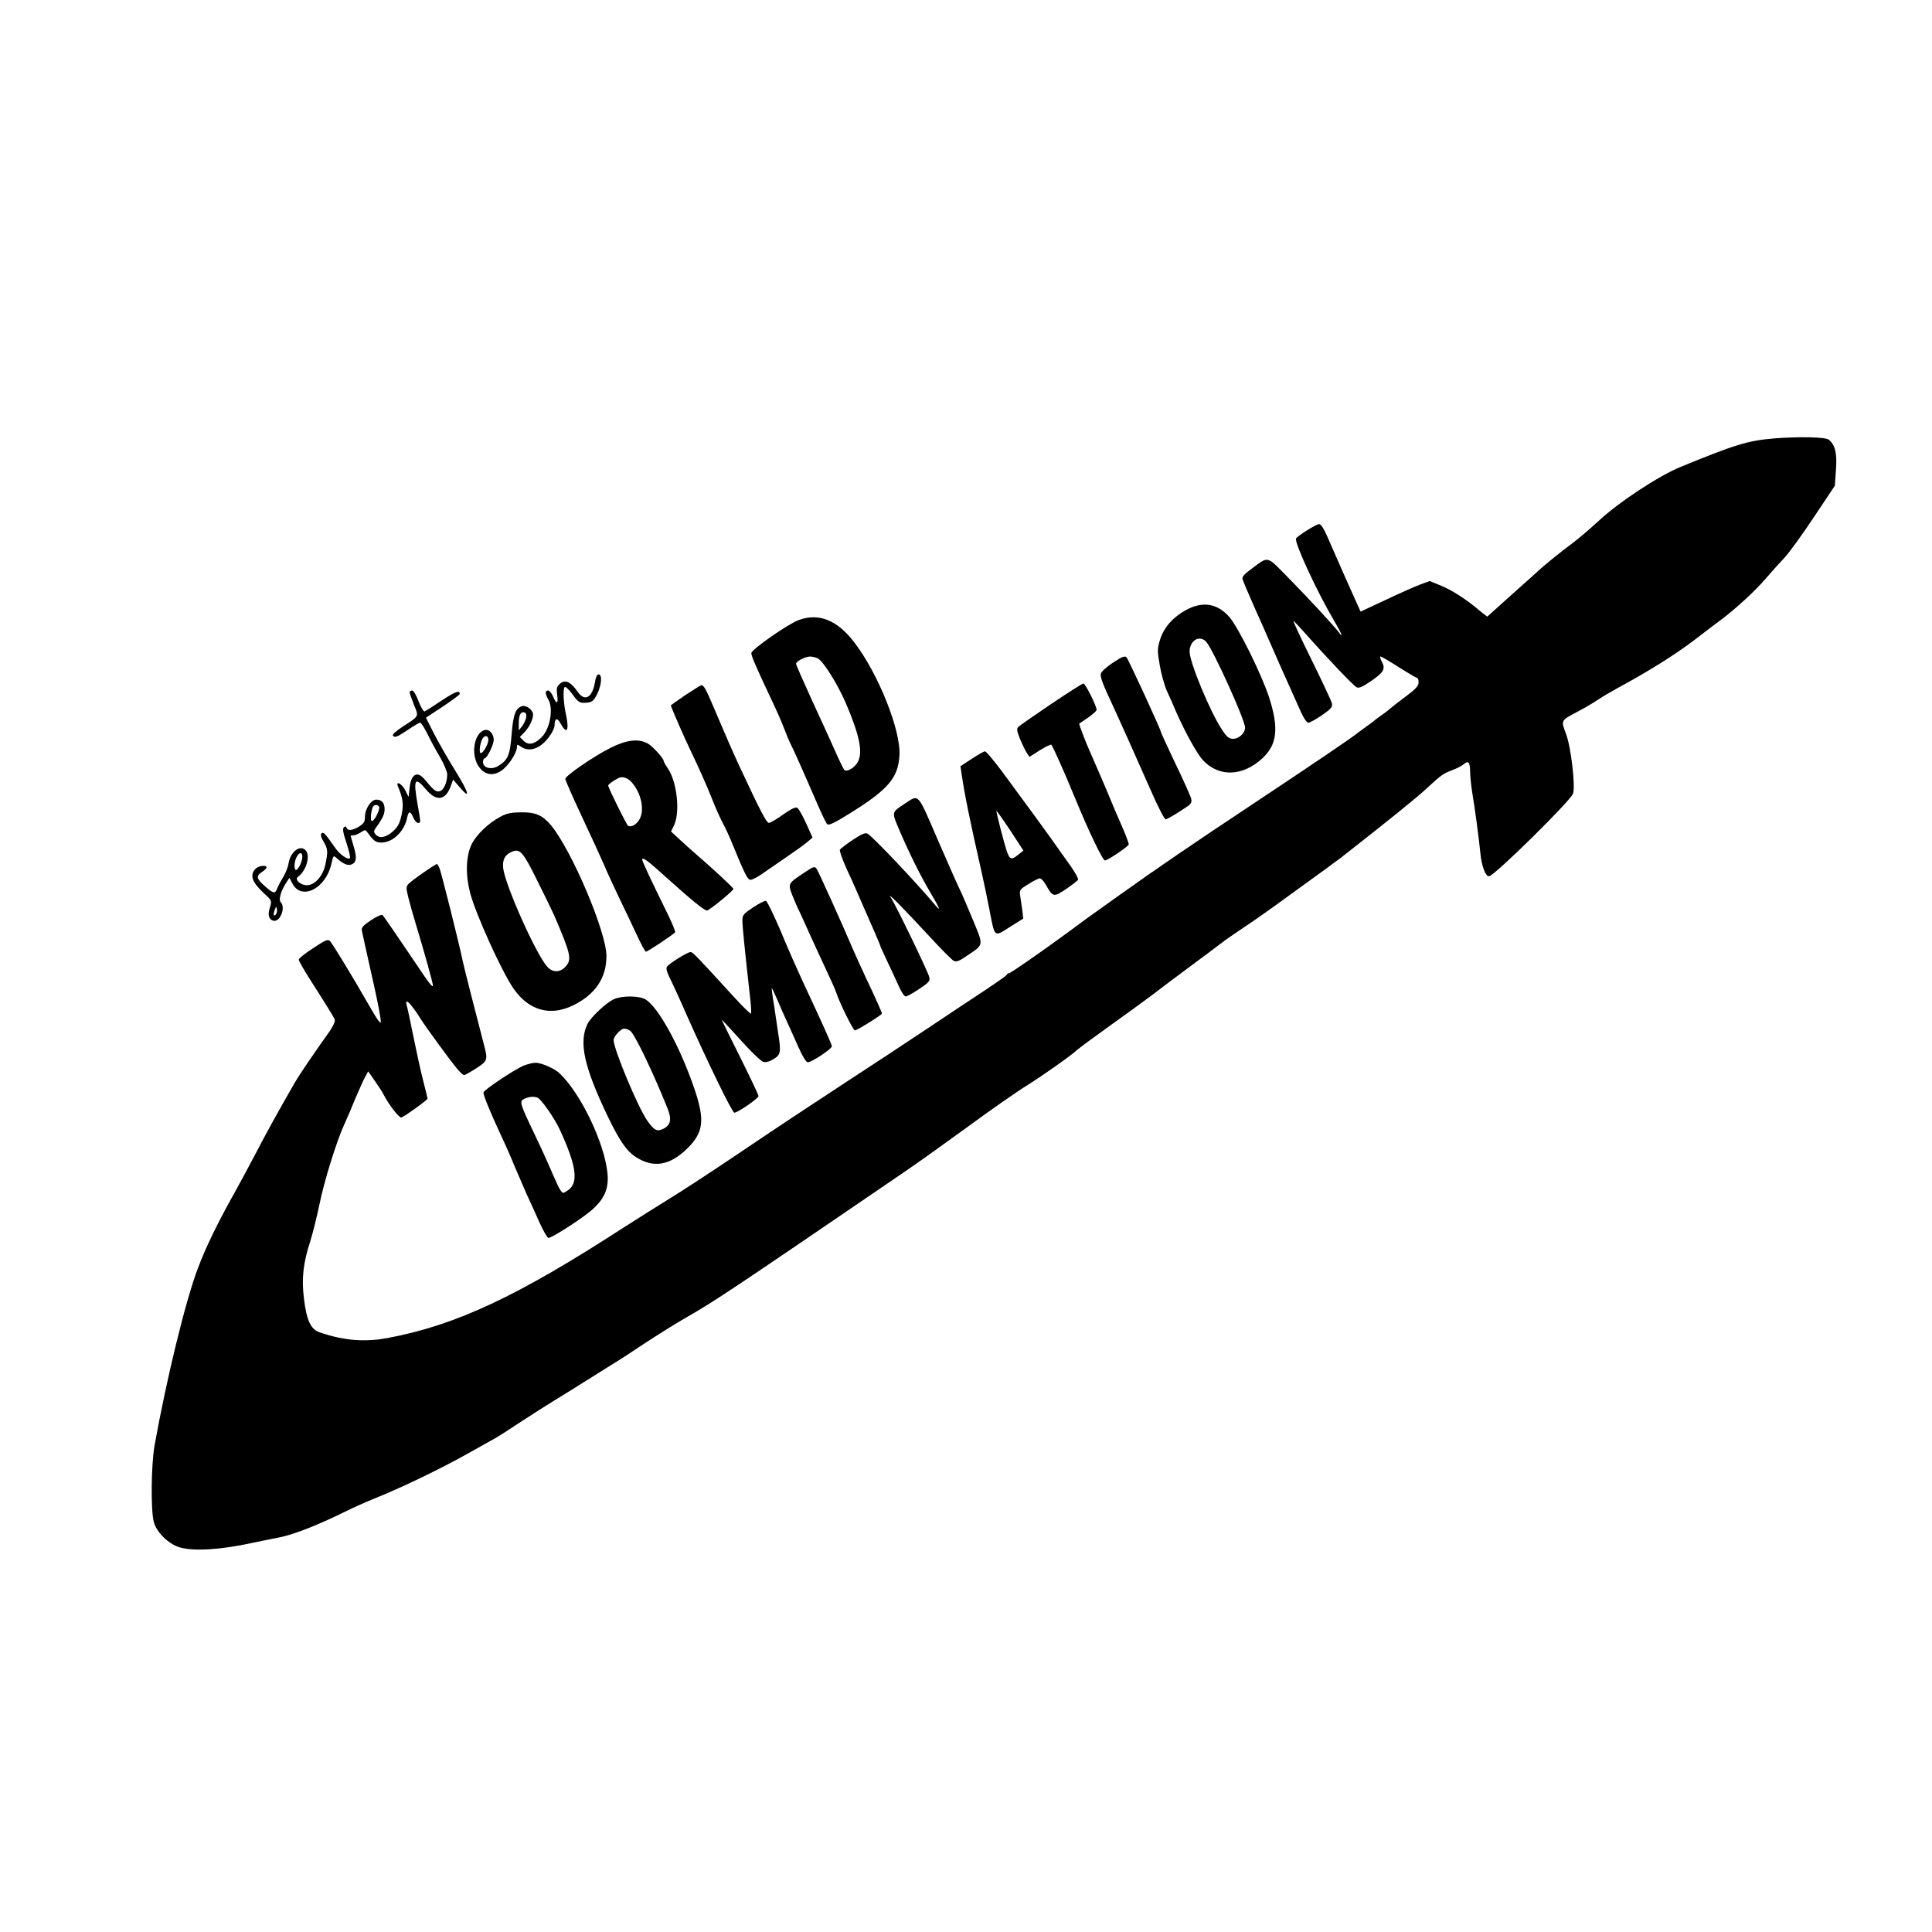 <?xml version="1.0" standalone="no"?>
<!DOCTYPE svg PUBLIC "-//W3C//DTD SVG 20010904//EN"
 "http://www.w3.org/TR/2001/REC-SVG-20010904/DTD/svg10.dtd">
<svg version="1.0" xmlns="http://www.w3.org/2000/svg"
 width="1080pt" height="1080pt" viewBox="0 0 1080 1080"
 preserveAspectRatio="xMidYMid meet">

<g transform="translate(0,1080) scale(0.1,-0.1)"
fill="#000000" stroke="none">
<path d="M9915 8349 c-143 -12 -216 -34 -520 -159 -125 -51 -349 -199 -463
-306 -46 -42 -111 -98 -145 -123 -53 -38 -169 -133 -187 -151 -3 -3 -68 -62
-146 -131 l-140 -126 -25 19 c-13 10 -31 25 -39 32 -67 54 -135 97 -192 121
l-66 27 -54 -20 c-29 -11 -116 -49 -193 -86 l-139 -65 -17 37 c-42 92 -108
243 -134 302 -53 124 -67 150 -82 150 -15 0 -119 -65 -128 -80 -12 -19 118
-300 210 -455 44 -75 58 -108 31 -72 -30 40 -186 208 -287 310 -121 123 -105
120 -206 45 -38 -28 -51 -43 -47 -56 8 -23 23 -58 73 -172 24 -52 55 -124 71
-160 42 -97 68 -155 115 -260 23 -52 54 -121 68 -152 15 -33 32 -58 41 -58 8
0 42 19 76 42 54 38 60 46 55 68 -4 14 -55 123 -114 243 -59 119 -104 217
-101 216 3 0 32 -31 64 -67 124 -140 270 -293 288 -303 14 -8 30 -1 78 31 75
51 86 70 65 110 -9 16 -12 30 -8 30 5 0 51 -27 103 -60 52 -33 98 -60 102 -60
4 0 8 -11 8 -25 0 -18 -15 -35 -57 -67 -63 -47 -89 -68 -107 -83 -6 -6 -27
-22 -46 -35 -19 -13 -37 -27 -40 -30 -3 -3 -21 -17 -40 -30 -19 -14 -39 -28
-45 -33 -35 -29 -258 -180 -600 -407 -314 -208 -532 -357 -735 -502 -204 -145
-189 -135 -285 -206 -140 -103 -325 -232 -334 -232 -5 0 -11 -4 -13 -9 -1 -4
-55 -42 -118 -84 -63 -41 -208 -138 -322 -214 -206 -137 -270 -179 -457 -301
-197 -129 -397 -261 -623 -414 -128 -86 -291 -193 -363 -237 -71 -44 -189
-118 -262 -165 -591 -383 -932 -543 -1313 -615 -132 -25 -248 -15 -383 31 -50
17 -73 66 -88 189 -14 112 -4 199 35 319 13 41 36 133 51 204 27 135 98 362
142 456 14 30 40 91 58 136 19 44 42 97 53 118 l20 37 35 -50 c19 -27 43 -63
52 -81 30 -58 87 -131 99 -127 21 8 146 98 146 106 0 3 -12 51 -26 106 -14 55
-38 165 -54 245 -16 80 -32 155 -36 168 -15 51 23 14 81 -79 22 -36 161 -226
194 -266 19 -24 40 -43 45 -43 5 0 36 17 68 38 65 42 66 46 42 137 -52 200
-108 418 -119 470 -21 101 -116 478 -127 508 -6 15 -13 27 -15 27 -10 0 -142
-92 -158 -110 -16 -17 -16 -23 -1 -83 9 -36 28 -102 42 -148 45 -148 94 -324
94 -338 0 -13 -19 9 -57 66 -134 199 -217 320 -224 327 -5 6 -31 -6 -65 -28
-45 -30 -55 -42 -51 -59 2 -12 25 -114 50 -227 26 -113 49 -225 52 -250 6 -43
6 -44 -10 -25 -9 11 -36 56 -61 100 -69 122 -194 328 -209 344 -12 12 -25 7
-94 -39 -45 -29 -81 -58 -81 -64 0 -7 24 -49 52 -94 99 -155 143 -226 149
-241 4 -10 -8 -37 -32 -71 -98 -138 -166 -239 -190 -280 -87 -151 -167 -295
-227 -412 -39 -73 -96 -180 -129 -238 -81 -146 -145 -278 -187 -390 -69 -182
-175 -617 -242 -990 -19 -107 -22 -364 -4 -429 15 -57 84 -124 145 -141 78
-23 232 -13 405 25 36 8 102 21 148 30 83 16 213 67 370 144 46 23 118 55 160
72 153 61 376 168 537 259 72 40 139 78 150 84 11 6 72 45 135 87 63 41 149
96 190 121 41 25 127 78 190 118 63 40 131 82 150 94 19 11 94 60 166 108 72
47 175 112 230 143 161 92 262 160 1214 810 80 54 244 172 365 260 121 89 270
193 330 230 88 55 250 170 275 195 8 8 110 83 205 151 92 65 248 180 275 202
9 7 78 59 155 116 77 57 156 116 175 131 19 15 76 54 125 87 50 33 127 87 171
119 287 207 351 255 372 271 272 213 422 334 482 390 77 71 86 78 141 99 24 9
51 23 60 31 27 23 36 14 37 -39 0 -29 6 -80 11 -113 14 -82 39 -266 46 -342 7
-75 30 -136 50 -131 34 7 453 420 468 461 15 38 -11 262 -39 335 -29 77 -31
73 71 127 38 20 88 50 110 65 22 15 72 44 110 65 170 92 319 185 429 269 65
50 131 100 145 110 84 63 194 164 251 231 36 42 84 95 106 118 23 24 95 123
161 222 l120 180 6 89 c7 93 -4 138 -40 168 -18 15 -163 18 -308 7z"/>
<path d="M6630 7390 c-73 -40 -123 -96 -145 -165 -16 -52 -16 -63 -2 -143 8
-48 26 -112 39 -142 14 -30 38 -84 53 -120 48 -110 116 -233 149 -269 90 -97
224 -92 335 12 81 77 90 167 36 337 -42 129 -171 390 -222 450 -67 77 -149 91
-243 40z m113 -178 c38 -42 217 -437 217 -479 0 -31 -34 -63 -67 -63 -22 0
-35 10 -60 48 -65 95 -183 379 -183 439 0 63 56 96 93 55z"/>
<path d="M4465 7334 c-60 -22 -265 -165 -265 -185 0 -17 28 -81 111 -257 27
-56 60 -131 73 -166 13 -35 29 -72 34 -82 13 -23 82 -178 147 -329 26 -60 52
-115 59 -122 8 -9 40 6 131 63 210 131 265 195 273 320 9 140 -118 458 -253
634 -95 124 -198 165 -310 124z m106 -214 c32 -17 111 -144 157 -250 77 -180
96 -273 68 -328 -17 -33 -62 -60 -76 -46 -5 5 -29 54 -53 109 -25 55 -83 184
-131 287 -47 103 -86 192 -86 197 0 14 50 40 78 41 13 0 32 -5 43 -10z"/>
<path d="M6222 7096 c-34 -22 -65 -50 -68 -61 -5 -20 8 -54 74 -195 41 -89 96
-212 200 -447 41 -95 81 -173 88 -173 6 0 43 21 82 46 78 51 75 40 34 134 -11
25 -47 103 -81 173 -33 71 -61 131 -61 134 0 13 -183 409 -193 419 -9 9 -27 2
-75 -30z"/>
<path d="M3326 6988 c-14 -88 -57 -113 -97 -55 -41 59 -73 72 -104 40 -13 -12
-15 -26 -10 -61 7 -49 -5 -51 -25 -2 -7 16 -19 30 -26 30 -18 0 -17 -18 1 -50
30 -52 10 -163 -37 -211 -41 -40 -74 -47 -101 -20 l-21 21 26 27 c27 28 48 72
48 99 0 24 -37 53 -60 47 -37 -10 -51 -45 -60 -158 -9 -117 -21 -145 -77 -178
-38 -22 -83 -9 -83 23 0 11 4 20 8 20 14 0 52 76 52 105 0 28 -20 55 -42 55
-57 -2 -88 -111 -52 -187 35 -72 103 -81 161 -20 34 35 63 87 63 112 0 15 2
15 22 1 47 -33 110 -11 158 56 17 22 30 50 30 62 0 42 15 47 34 11 35 -64 49
-39 30 50 -16 71 -18 155 -5 155 6 0 23 -17 38 -37 37 -51 42 -54 83 -51 30 3
38 9 58 48 25 50 30 110 8 110 -8 0 -16 -16 -20 -42z m-385 -198 c-1 -13 -12
-35 -22 -49 l-19 -24 0 36 c0 48 9 69 29 65 11 -2 15 -11 12 -28z m-211 -126
c0 -23 -29 -74 -42 -74 -13 0 -4 66 13 86 13 16 29 10 29 -12z"/>
<path d="M5875 6864 c-93 -63 -175 -120 -182 -127 -11 -11 -9 -23 9 -68 13
-31 30 -65 38 -78 l15 -22 58 37 c32 20 61 34 64 31 8 -8 75 -158 132 -297 80
-194 155 -350 168 -350 15 0 133 80 133 90 0 8 -24 70 -40 105 -5 11 -23 52
-39 90 -37 91 -129 304 -141 330 -17 36 -60 148 -57 150 1 1 23 16 50 34 26
18 47 37 47 43 0 22 -63 148 -74 147 -6 0 -87 -52 -181 -115z"/>
<path d="M3832 6915 c-45 -31 -82 -57 -82 -58 0 -7 82 -196 110 -252 43 -90
89 -191 122 -275 16 -41 42 -100 58 -130 16 -30 40 -82 53 -115 69 -168 85
-200 100 -203 8 -2 37 12 64 31 26 18 89 61 138 95 50 34 103 72 119 86 l28
24 -35 78 c-20 44 -42 83 -50 88 -10 6 -33 -5 -79 -37 -36 -26 -72 -47 -80
-47 -13 0 -47 64 -166 320 -36 77 -69 153 -155 355 -30 71 -44 95 -56 95 -3 0
-43 -25 -89 -55z"/>
<path d="M2290 6930 c0 -6 11 -37 24 -70 28 -68 31 -61 -66 -124 -32 -21 -55
-42 -52 -47 9 -15 23 -10 84 31 32 22 63 40 69 40 5 0 23 -28 40 -62 17 -35
49 -94 71 -131 22 -38 40 -81 40 -96 0 -45 -20 -89 -42 -94 -20 -6 -34 5 -85
67 -40 48 -75 29 -83 -46 l-6 -53 -19 38 c-19 37 -55 55 -40 20 28 -67 32 -99
20 -157 -10 -47 -19 -66 -48 -93 -40 -36 -77 -42 -98 -17 -10 12 -10 19 -1 32
40 55 52 80 52 108 0 36 -16 54 -47 54 -29 0 -63 -52 -63 -98 0 -26 -7 -36
-32 -52 -38 -23 -64 -26 -71 -7 -3 8 -8 9 -15 2 -8 -7 -4 -32 15 -88 14 -43
23 -81 19 -84 -11 -12 -58 21 -84 60 -56 79 -64 89 -75 78 -6 -6 -3 -22 12
-46 24 -42 25 -54 10 -127 -15 -70 -64 -121 -110 -116 -34 3 -62 33 -44 46 45
31 71 115 45 147 -30 36 -86 -4 -97 -71 -3 -21 -17 -56 -30 -77 -13 -21 -28
-49 -33 -62 -12 -33 -20 -32 -69 11 -48 42 -51 57 -16 80 14 9 25 20 25 25 0
16 -47 9 -63 -9 -32 -36 -18 -74 50 -137 43 -39 43 -41 32 -77 -13 -40 -8 -65
16 -74 38 -15 75 72 44 103 -13 13 1 62 30 107 l19 29 16 -31 c50 -98 186 -31
218 107 11 51 12 51 32 32 37 -33 64 -43 86 -31 24 13 25 40 5 106 -8 27 -15
50 -15 52 0 1 7 2 15 2 9 0 27 8 42 17 24 16 26 16 39 -3 34 -46 45 -54 76
-54 64 0 129 63 144 139 8 39 18 39 34 1 7 -16 19 -30 26 -30 17 0 17 -3 -1
100 -26 146 -17 163 48 85 58 -68 109 -59 138 24 l12 33 37 -43 c63 -74 51
-29 -27 96 -41 66 -94 159 -118 206 l-44 87 94 62 c52 35 95 66 95 71 0 23
-25 13 -101 -37 -46 -31 -89 -58 -95 -61 -6 -2 -21 23 -34 56 -12 34 -29 61
-36 61 -8 0 -14 -5 -14 -10z m-170 -645 c0 -23 -29 -75 -41 -75 -11 0 -5 63 7
82 9 14 34 8 34 -7z m-430 -275 c0 -31 -30 -85 -39 -71 -5 7 -6 24 -3 39 8 48
42 73 42 32z m-149 -323 c-13 -13 -15 1 -4 30 7 17 8 17 11 -1 2 -10 -1 -23
-7 -29z"/>
<path d="M3414 6620 c-96 -48 -254 -157 -254 -174 0 -7 41 -100 91 -207 50
-107 107 -230 126 -274 18 -44 58 -129 87 -190 29 -60 73 -152 96 -202 24 -51
46 -93 51 -93 9 0 157 98 163 109 3 4 -21 61 -54 127 -74 150 -130 269 -130
278 0 18 30 -4 137 -101 134 -121 210 -183 225 -183 12 0 148 111 148 121 0 6
-116 114 -209 194 -20 17 -59 52 -88 79 l-52 48 15 30 c37 71 20 242 -31 320
-14 20 -25 40 -25 44 0 15 -65 86 -91 99 -52 27 -117 19 -205 -25z m118 -194
c52 -60 72 -150 44 -204 -16 -30 -47 -49 -65 -38 -9 6 -111 212 -111 225 0 7
35 31 60 43 21 9 51 -1 72 -26z"/>
<path d="M5432 6558 l-63 -41 6 -41 c19 -127 44 -249 111 -546 13 -58 33 -152
44 -210 32 -165 25 -159 115 -102 l75 47 -5 45 c-4 25 -9 61 -12 81 -5 34 -3
37 46 67 28 18 57 32 64 32 7 0 23 -17 35 -39 37 -66 43 -67 111 -21 34 23 64
46 67 52 4 5 -16 41 -42 78 -27 38 -76 106 -108 152 -57 80 -95 131 -275 376
-46 61 -88 112 -95 112 -6 0 -39 -19 -74 -42z m261 -535 c-40 -33 -49 -29 -67
25 -17 53 -56 206 -56 219 0 4 34 -44 76 -107 l75 -115 -28 -22z"/>
<path d="M5060 6309 c-78 -52 -77 -45 -31 -153 55 -128 117 -253 174 -349 49
-83 59 -107 27 -69 -100 120 -353 388 -381 402 -11 7 -34 -3 -82 -35 -36 -24
-68 -49 -72 -55 -3 -6 13 -52 36 -103 23 -50 48 -105 55 -122 108 -246 134
-306 134 -310 0 -3 18 -42 39 -87 22 -46 51 -109 65 -140 14 -32 31 -58 39
-58 8 0 42 19 76 42 54 36 61 45 56 65 -8 33 -188 405 -215 445 -25 37 50 -38
219 -220 62 -68 122 -127 132 -133 15 -8 31 -2 77 30 92 62 91 53 33 193 -28
68 -58 137 -65 153 -24 49 -64 140 -138 310 -110 255 -100 245 -178 194z"/>
<path d="M2800 6236 c-73 -39 -141 -105 -167 -163 -29 -67 -31 -168 -4 -268
33 -121 174 -432 240 -529 86 -125 206 -159 335 -96 124 61 186 153 186 276 0
135 -196 595 -311 732 -47 55 -86 72 -164 71 -53 0 -81 -5 -115 -23z m200
-352 c41 -82 85 -172 97 -199 96 -223 101 -249 63 -290 -30 -32 -70 -32 -99
-1 -61 64 -234 450 -248 551 -6 49 10 79 52 95 42 16 59 -3 135 -156z"/>
<path d="M4493 5920 c-89 -59 -89 -60 -63 -127 13 -32 31 -74 41 -93 9 -19 36
-78 59 -130 24 -52 64 -140 90 -195 26 -55 51 -111 55 -125 17 -53 94 -210
104 -210 12 0 151 87 151 94 0 7 -35 85 -90 201 -28 60 -63 137 -77 170 -47
112 -186 420 -198 438 -11 16 -17 14 -72 -23z"/>
<path d="M4212 5729 c-56 -37 -62 -44 -62 -75 0 -32 13 -160 41 -412 7 -56 10
-105 7 -108 -3 -3 -48 41 -99 97 -200 219 -224 244 -237 247 -12 4 -121 -63
-134 -82 -7 -10 1 -35 33 -98 11 -24 47 -101 78 -173 117 -263 254 -545 266
-545 19 0 135 80 135 93 0 7 -47 106 -104 220 -57 114 -103 207 -101 207 1 0
49 -52 106 -115 57 -64 114 -118 126 -121 14 -4 36 2 58 16 39 24 42 38 25
145 -5 33 -15 103 -23 155 -9 52 -14 96 -13 97 1 1 15 -28 31 -65 15 -37 41
-94 56 -127 15 -33 43 -96 63 -140 19 -44 41 -81 50 -83 18 -4 136 74 136 89
0 11 -49 119 -166 370 -34 74 -76 169 -93 210 -41 102 -99 227 -109 233 -5 3
-36 -13 -70 -35z"/>
<path d="M3433 5215 c-42 -18 -128 -99 -148 -137 -51 -103 -21 -240 112 -518
67 -139 107 -196 159 -229 97 -62 189 -46 285 48 90 88 100 156 45 322 -80
240 -205 470 -279 513 -35 20 -129 21 -174 1z m90 -177 c26 -21 122 -220 207
-430 27 -66 20 -99 -26 -120 -32 -15 -49 -5 -86 48 -53 76 -187 398 -188 450
0 20 41 64 59 64 9 0 25 -6 34 -12z"/>
<path d="M2925 4842 c-48 -20 -216 -132 -222 -148 -4 -11 36 -108 99 -244 20
-41 52 -114 71 -161 20 -47 51 -119 69 -160 19 -41 52 -113 73 -161 22 -49 45
-88 51 -88 20 0 184 106 240 154 73 63 98 122 90 206 -16 170 -151 451 -269
561 -29 27 -103 59 -134 58 -16 0 -46 -8 -68 -17z m80 -178 c20 -8 95 -115
124 -178 95 -206 107 -300 44 -341 -25 -17 -27 -17 -39 0 -8 10 -27 52 -45 93
-17 42 -62 141 -100 220 -85 178 -87 185 -57 200 27 12 50 14 73 6z"/>
</g>
</svg>
